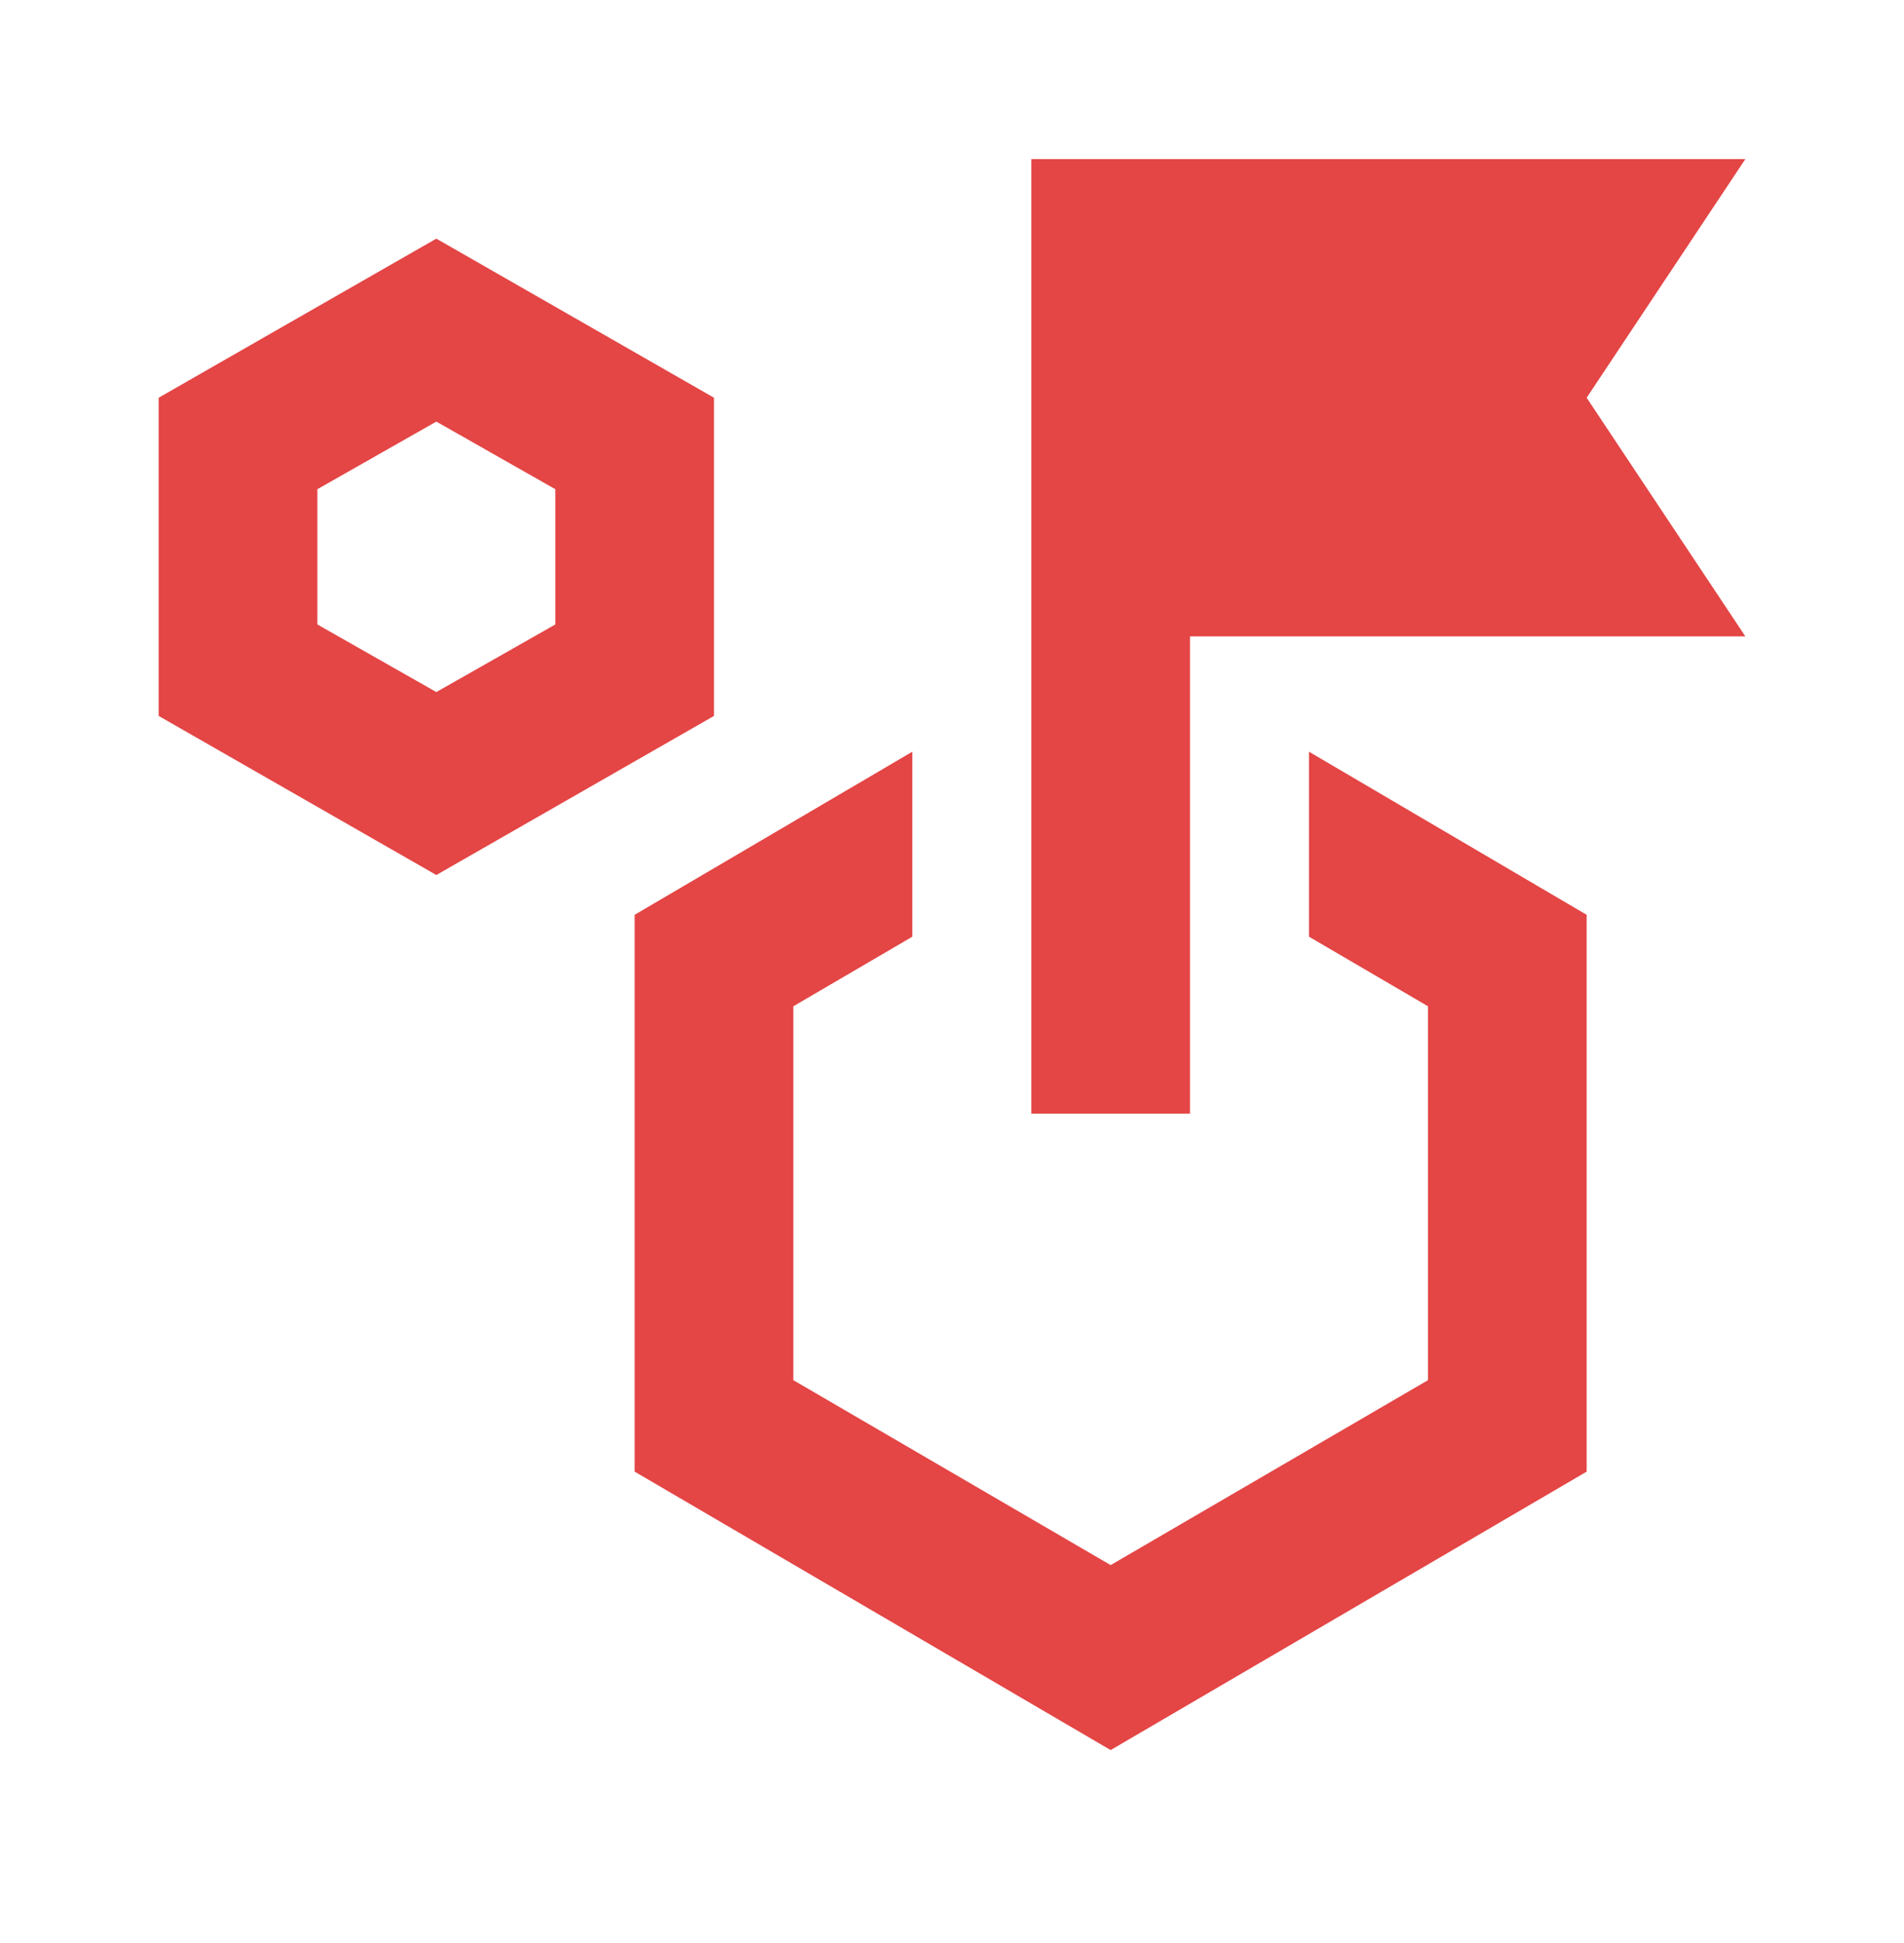 <svg width="49" height="50" viewBox="0 0 49 50" fill="none" xmlns="http://www.w3.org/2000/svg">
<mask id="mask0_495_1272" style="mask-type:alpha" maskUnits="userSpaceOnUse" x="0" y="0" width="49" height="50">
<rect width="49" height="49.129" fill="#D9D9D9"/>
</mask>
<g mask="url(#mask0_495_1272)">
<path d="M11.229 22.517L4.083 18.423V10.235L11.229 6.141L18.375 10.235V18.423L11.229 22.517ZM11.229 17.809L14.292 16.069V12.589L11.229 10.849L8.167 12.589V16.069L11.229 17.809ZM33.687 24.104V19.344L40.833 23.541V37.87L28.583 45.035L16.333 37.87V23.541L23.479 19.344V24.104L20.417 25.895V35.516L28.583 40.275L36.75 35.516V25.895L33.687 24.104ZM26.542 28.658V4.094H44.917L40.833 10.235L44.917 16.376H30.625V28.658H26.542Z" fill="#E44545"/>
</g>
</svg>
